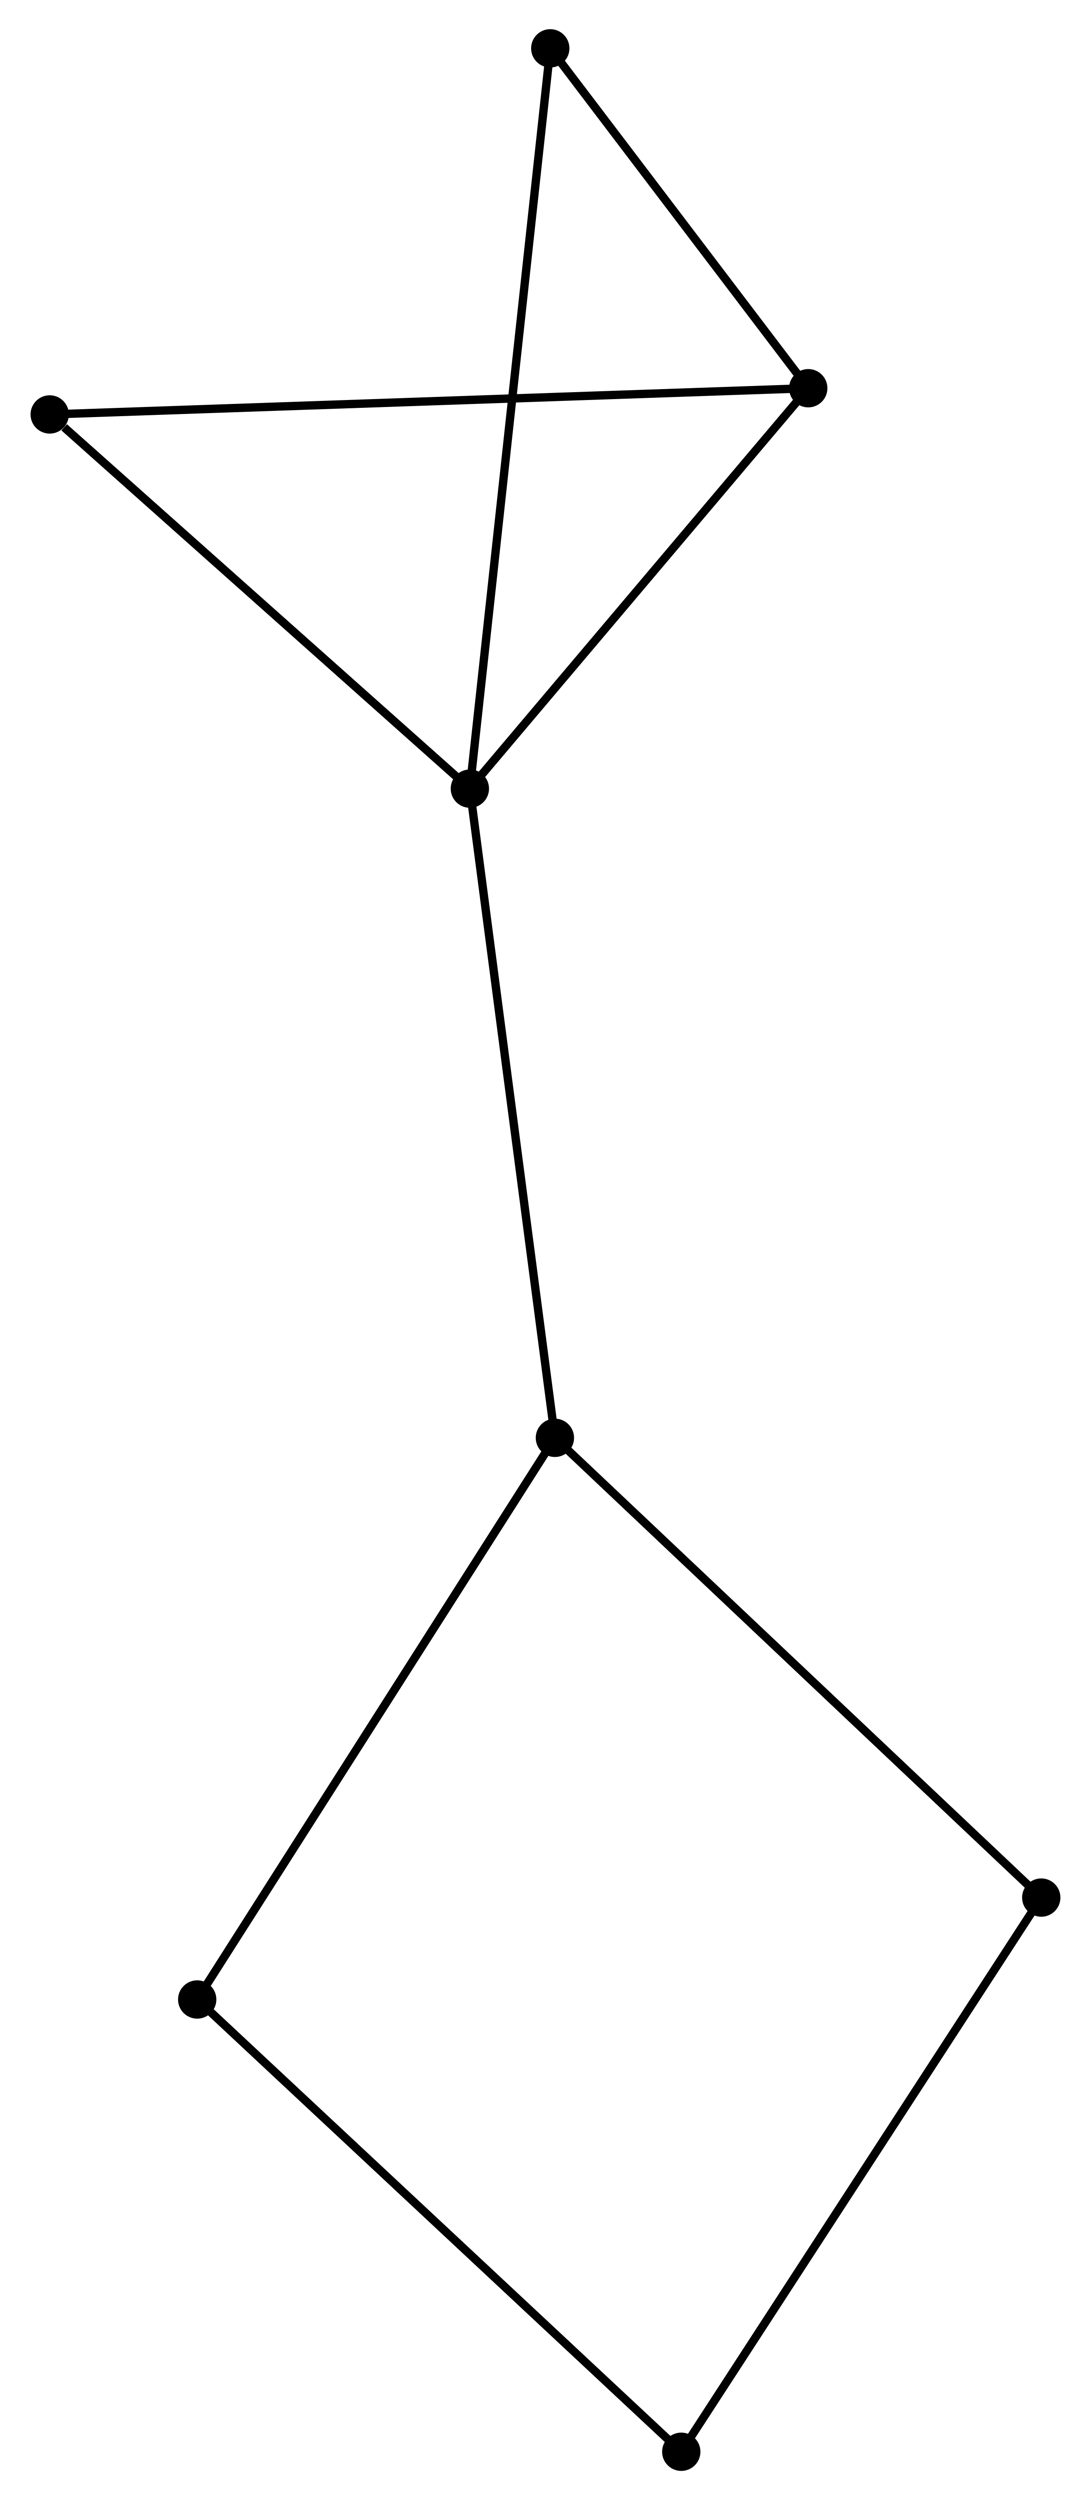 <?xml version="1.0" encoding="UTF-8" standalone="no"?>
<!DOCTYPE svg PUBLIC "-//W3C//DTD SVG 1.1//EN"
 "http://www.w3.org/Graphics/SVG/1.1/DTD/svg11.dtd">
<!-- Generated by graphviz version 2.36.0 (20140111.2315)
 -->
<!-- Title: %3 Pages: 1 -->
<svg width="131pt" height="300pt"
 viewBox="0.00 0.00 130.66 299.99" xmlns="http://www.w3.org/2000/svg" xmlns:xlink="http://www.w3.org/1999/xlink">
<g id="graph0" class="graph" transform="scale(1 1) rotate(0) translate(4 295.991)">
<title>%3</title>
<!-- 0 -->
<g id="node1" class="node"><title>0</title>
<ellipse fill="black" stroke="black" cx="52.248" cy="-201.361" rx="1.8" ry="1.8"/>
</g>
<!-- 1 -->
<g id="node2" class="node"><title>1</title>
<ellipse fill="black" stroke="black" cx="92.878" cy="-249.408" rx="1.8" ry="1.8"/>
</g>
<!-- 0&#45;&#45;1 -->
<g id="edge1" class="edge"><title>0&#45;&#45;1</title>
<path fill="none" stroke="black" d="M53.6,-202.959C59.768,-210.254 85.214,-240.345 91.479,-247.754"/>
</g>
<!-- 2 -->
<g id="node3" class="node"><title>2</title>
<ellipse fill="black" stroke="black" cx="62.459" cy="-123.462" rx="1.8" ry="1.8"/>
</g>
<!-- 0&#45;&#45;2 -->
<g id="edge2" class="edge"><title>0&#45;&#45;2</title>
<path fill="none" stroke="black" d="M52.5,-199.435C53.913,-188.658 60.826,-135.921 62.216,-125.321"/>
</g>
<!-- 5 -->
<g id="node4" class="node"><title>5</title>
<ellipse fill="black" stroke="black" cx="1.8" cy="-246.261" rx="1.8" ry="1.8"/>
</g>
<!-- 0&#45;&#45;5 -->
<g id="edge3" class="edge"><title>0&#45;&#45;5</title>
<path fill="none" stroke="black" d="M50.569,-202.855C42.91,-209.672 11.316,-237.792 3.537,-244.715"/>
</g>
<!-- 6 -->
<g id="node5" class="node"><title>6</title>
<ellipse fill="black" stroke="black" cx="61.902" cy="-290.191" rx="1.8" ry="1.8"/>
</g>
<!-- 0&#45;&#45;6 -->
<g id="edge4" class="edge"><title>0&#45;&#45;6</title>
<path fill="none" stroke="black" d="M52.449,-203.216C53.706,-214.776 60.448,-276.815 61.701,-288.345"/>
</g>
<!-- 1&#45;&#45;5 -->
<g id="edge5" class="edge"><title>1&#45;&#45;5</title>
<path fill="none" stroke="black" d="M90.976,-249.342C79.123,-248.932 15.514,-246.735 3.692,-246.326"/>
</g>
<!-- 1&#45;&#45;6 -->
<g id="edge6" class="edge"><title>1&#45;&#45;6</title>
<path fill="none" stroke="black" d="M91.547,-251.16C86.452,-257.868 68.22,-281.872 63.193,-288.49"/>
</g>
<!-- 3 -->
<g id="node6" class="node"><title>3</title>
<ellipse fill="black" stroke="black" cx="120.855" cy="-68.296" rx="1.8" ry="1.8"/>
</g>
<!-- 2&#45;&#45;3 -->
<g id="edge7" class="edge"><title>2&#45;&#45;3</title>
<path fill="none" stroke="black" d="M63.903,-122.099C71.912,-114.533 110.83,-77.766 119.248,-69.814"/>
</g>
<!-- 4 -->
<g id="node7" class="node"><title>4</title>
<ellipse fill="black" stroke="black" cx="19.51" cy="-56.068" rx="1.8" ry="1.8"/>
</g>
<!-- 2&#45;&#45;4 -->
<g id="edge8" class="edge"><title>2&#45;&#45;4</title>
<path fill="none" stroke="black" d="M61.398,-121.796C55.507,-112.553 26.883,-67.638 20.692,-57.923"/>
</g>
<!-- 7 -->
<g id="node8" class="node"><title>7</title>
<ellipse fill="black" stroke="black" cx="77.632" cy="-1.8" rx="1.8" ry="1.8"/>
</g>
<!-- 3&#45;&#45;7 -->
<g id="edge9" class="edge"><title>3&#45;&#45;7</title>
<path fill="none" stroke="black" d="M119.787,-66.652C113.859,-57.532 85.052,-13.216 78.822,-3.63"/>
</g>
<!-- 4&#45;&#45;7 -->
<g id="edge10" class="edge"><title>4&#45;&#45;7</title>
<path fill="none" stroke="black" d="M20.947,-54.726C28.918,-47.283 67.654,-11.116 76.032,-3.294"/>
</g>
</g>
</svg>

